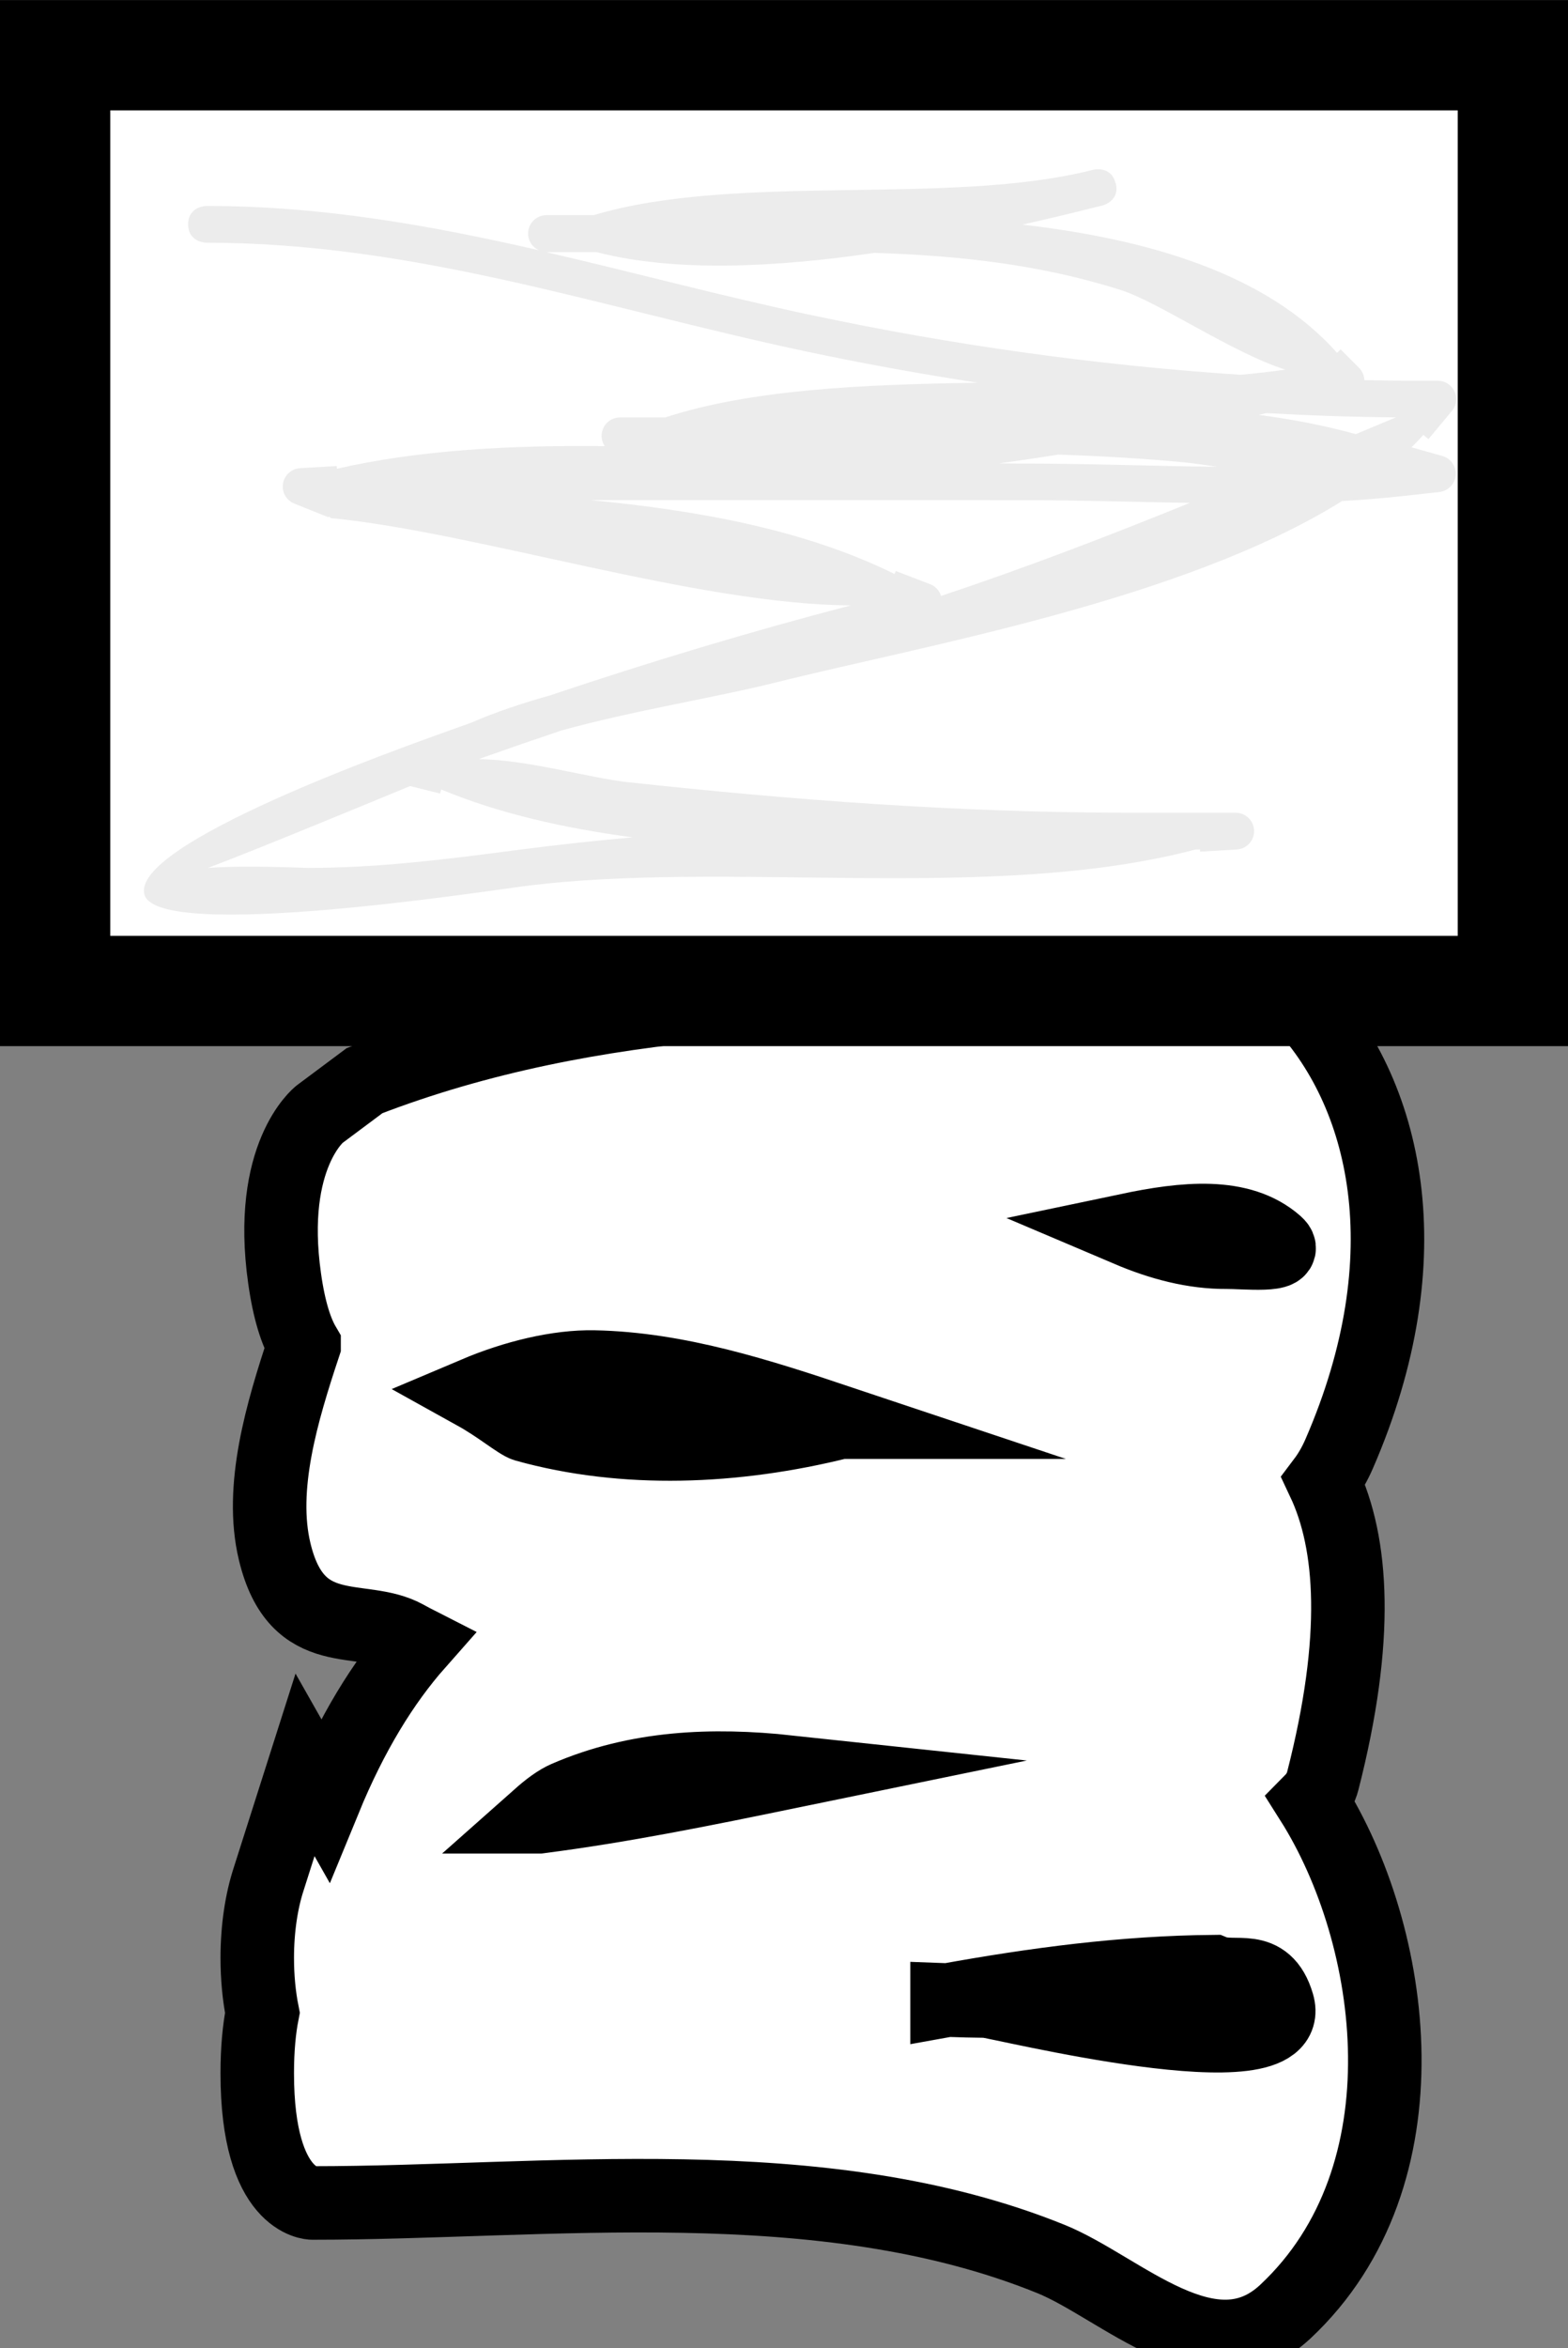 <svg version="1.1" xmlns="http://www.w3.org/2000/svg" xmlns:xlink="http://www.w3.org/1999/xlink" width="21.333" height="31.934" viewBox="0,0,21.333,31.934"><rect x="0" y="0" width="21.333" height="31.934" fill="#808080" stroke="none"/><g transform="translate(-527.333,-305.083)"><g data-paper-data="{&quot;isPaintingLayer&quot;:true}" fill-rule="nonzero" stroke-linecap="butt" stroke-linejoin="miter" stroke-miterlimit="10" stroke-dasharray="" stroke-dashoffset="0" style="mix-blend-mode: normal"><path d="M542.687,321.81c0.44,0.187 0.888,0.305 1.335,0.302c0.225,-0.002 0.884,0.068 0.673,-0.118c-0.485,-0.427 -1.255,-0.342 -2.008,-0.184zM531.47,323.378c-0.107,-0.182 -0.203,-0.468 -0.265,-0.91c-0.237,-1.673 0.474,-2.231 0.474,-2.231l0.614,-0.458c3.128,-1.208 6.447,-1.2 9.623,-1.2c0.791,0 2.372,-0.63 3.071,0.091c1.221,1.259 1.733,3.499 0.566,6.183c-0.062,0.143 -0.134,0.266 -0.214,0.372c0.4,0.848 0.488,2.134 -0.009,4.076c-0.027,0.106 -0.081,0.196 -0.155,0.271c1.159,1.832 1.621,5.098 -0.354,6.947c-1.002,0.938 -2.24,-0.331 -3.191,-0.716c-3.126,-1.265 -6.861,-0.761 -10.047,-0.761c0,0 -0.75,0 -0.75,-1.764c0,-0.333 0.027,-0.603 0.07,-0.822c-0.045,-0.226 -0.07,-0.479 -0.07,-0.746c0,-0.403 0.058,-0.775 0.155,-1.072l0.495,-1.554l0.266,0.469c0.368,-0.896 0.796,-1.59 1.267,-2.123c-0.055,-0.028 -0.109,-0.057 -0.163,-0.087c-0.601,-0.329 -1.48,0.103 -1.783,-1.159c-0.209,-0.87 0.1,-1.901 0.4,-2.805zM540.218,332.283c0.177,0.007 0.354,0.011 0.532,0.013c0.148,0.002 4.256,1.031 3.966,0.042c-0.169,-0.576 -0.58,-0.322 -0.873,-0.442c-1.226,0.011 -2.43,0.172 -3.625,0.388zM534.666,329.79c1.14,-0.146 2.268,-0.377 3.396,-0.609c-1.038,-0.111 -2.06,-0.07 -3.026,0.349c-0.113,0.049 -0.238,0.142 -0.371,0.26zM538.763,324.424c-1.101,-0.368 -2.211,-0.727 -3.346,-0.75c-0.491,-0.01 -1.08,0.133 -1.616,0.36c0.317,0.176 0.587,0.404 0.683,0.431c1.344,0.374 2.841,0.317 4.279,-0.041z" fill="#ffffff" stroke="#000000" stroke-width="1"/><path d="M528.083,318.56v-12.726h19.833v12.726z" fill="#ffffff" stroke="#000000" stroke-width="1.5"/><path d="M542.513,307.575c0.061,0.243 -0.182,0.303 -0.182,0.303l-0.03,0.007c-0.314,0.079 -0.671,0.166 -1.057,0.253c1.691,0.195 3.318,0.659 4.28,1.744l0.048,-0.048l0.25,0.25c0.043,0.043 0.071,0.103 0.073,0.169c0.251,0.005 0.501,0.008 0.75,0.008l0.25,0c0.138,0 0.25,0.112 0.25,0.25c0,0.061 -0.022,0.118 -0.059,0.161l-0.319,0.383l-0.069,-0.058c-0.051,0.057 -0.105,0.114 -0.161,0.169l0.415,0.117c0.108,0.028 0.187,0.126 0.187,0.242c0,0.13 -0.099,0.236 -0.225,0.249l-0.494,0.055c-0.274,0.03 -0.55,0.052 -0.828,0.068c-2.166,1.352 -5.716,1.97 -7.687,2.463c-0.859,0.215 -1.945,0.383 -2.936,0.658c-0.363,0.122 -0.723,0.246 -1.081,0.373c-0.012,0.005 -0.024,0.01 -0.036,0.016c0.669,0.009 1.492,0.256 2.031,0.314c2.268,0.246 4.48,0.41 6.762,0.415c0.333,0 0.666,0 1,0l0.5,0c0.138,0 0.25,0.112 0.25,0.25c0,0.134 -0.105,0.243 -0.237,0.25l-0.497,0.029l-0.002,-0.029c-0.016,0 -0.045,0 -0.061,0c-2.777,0.731 -6.354,0.136 -9.162,0.502c-0.542,0.071 -4.939,0.747 -5.136,0.116c-0.216,-0.693 3.515,-2.008 4.115,-2.225c0.11,-0.04 0.221,-0.079 0.332,-0.119c0.333,-0.145 0.698,-0.266 1.076,-0.372c1.345,-0.452 2.723,-0.867 4.086,-1.222c-2.09,-0.011 -5.094,-0.994 -7.073,-1.187l-0.03,-0.022l-0.004,0.011l-0.459,-0.184c-0.095,-0.035 -0.163,-0.127 -0.163,-0.234c0,-0.134 0.105,-0.243 0.237,-0.25l0.497,-0.029l0.002,0.037c1.123,-0.257 2.371,-0.322 3.645,-0.308c-0.027,-0.04 -0.043,-0.088 -0.043,-0.14c0,-0.138 0.112,-0.25 0.25,-0.25c0.083,0 0.417,0 0.5,0c0.039,0 0.078,0 0.116,0c1.168,-0.382 2.699,-0.449 4.252,-0.472c-0.794,-0.122 -1.581,-0.265 -2.352,-0.429c-2.764,-0.587 -5.296,-1.475 -8.141,-1.475c0,0 -0.25,0 -0.25,-0.25c0,-0.25 0.25,-0.25 0.25,-0.25c1.572,0 3.049,0.265 4.521,0.602c-0.086,-0.039 -0.146,-0.126 -0.146,-0.227c0,-0.138 0.112,-0.25 0.25,-0.25c0.083,0 0.417,0 0.5,0c0.047,0 0.095,0 0.142,0c1.945,-0.581 4.812,-0.121 6.767,-0.61l0.03,-0.007c0,0 0.243,-0.061 0.303,0.182zM538.391,309.372c1.884,0.401 3.861,0.679 5.821,0.808c0.208,-0.019 0.411,-0.042 0.607,-0.07c-0.73,-0.235 -1.721,-0.918 -2.235,-1.082c-1.11,-0.353 -2.225,-0.47 -3.355,-0.506c-1.325,0.195 -2.709,0.268 -3.777,-0.01c-0.06,0 -0.121,0 -0.181,0l-0.5,0c0,0 0,0 0,0c-0.002,0 -0.004,-0 -0.006,-0c1.195,0.276 2.387,0.598 3.627,0.861zM541.73,311.265c-0.266,0.043 -0.535,0.083 -0.804,0.119c0.116,0.002 0.231,0.003 0.345,0.003c0.862,0 1.741,0.035 2.618,0.044c-0.177,-0.028 -0.343,-0.051 -0.491,-0.065c-0.554,-0.051 -1.111,-0.082 -1.669,-0.101zM535.943,316.471c-0.943,-0.126 -1.835,-0.329 -2.608,-0.652l-0.014,0.056l-0.408,-0.102c-0.801,0.33 -2.093,0.865 -2.753,1.114c0.503,-0.04 1.292,-0.001 1.362,-0.001c0.968,0 1.891,-0.118 2.851,-0.244c0.524,-0.068 1.047,-0.125 1.571,-0.172zM535.38,311.885c1.448,0.141 2.889,0.396 4.124,1.004l0.016,-0.041l0.461,0.177c0.074,0.026 0.132,0.087 0.155,0.162c1.151,-0.382 2.274,-0.814 3.385,-1.265c-0.754,-0.012 -1.507,-0.037 -2.249,-0.037c-1.964,0 -3.927,-0.002 -5.891,-0.001zM544.459,310.725c0.46,0.061 0.903,0.146 1.32,0.262c0.182,-0.076 0.364,-0.152 0.546,-0.228c-0.583,-0.005 -1.171,-0.025 -1.761,-0.058c-0.035,0.008 -0.07,0.016 -0.105,0.023z" fill="#ececec" stroke="none" stroke-width="0.5"/></g></g></svg>